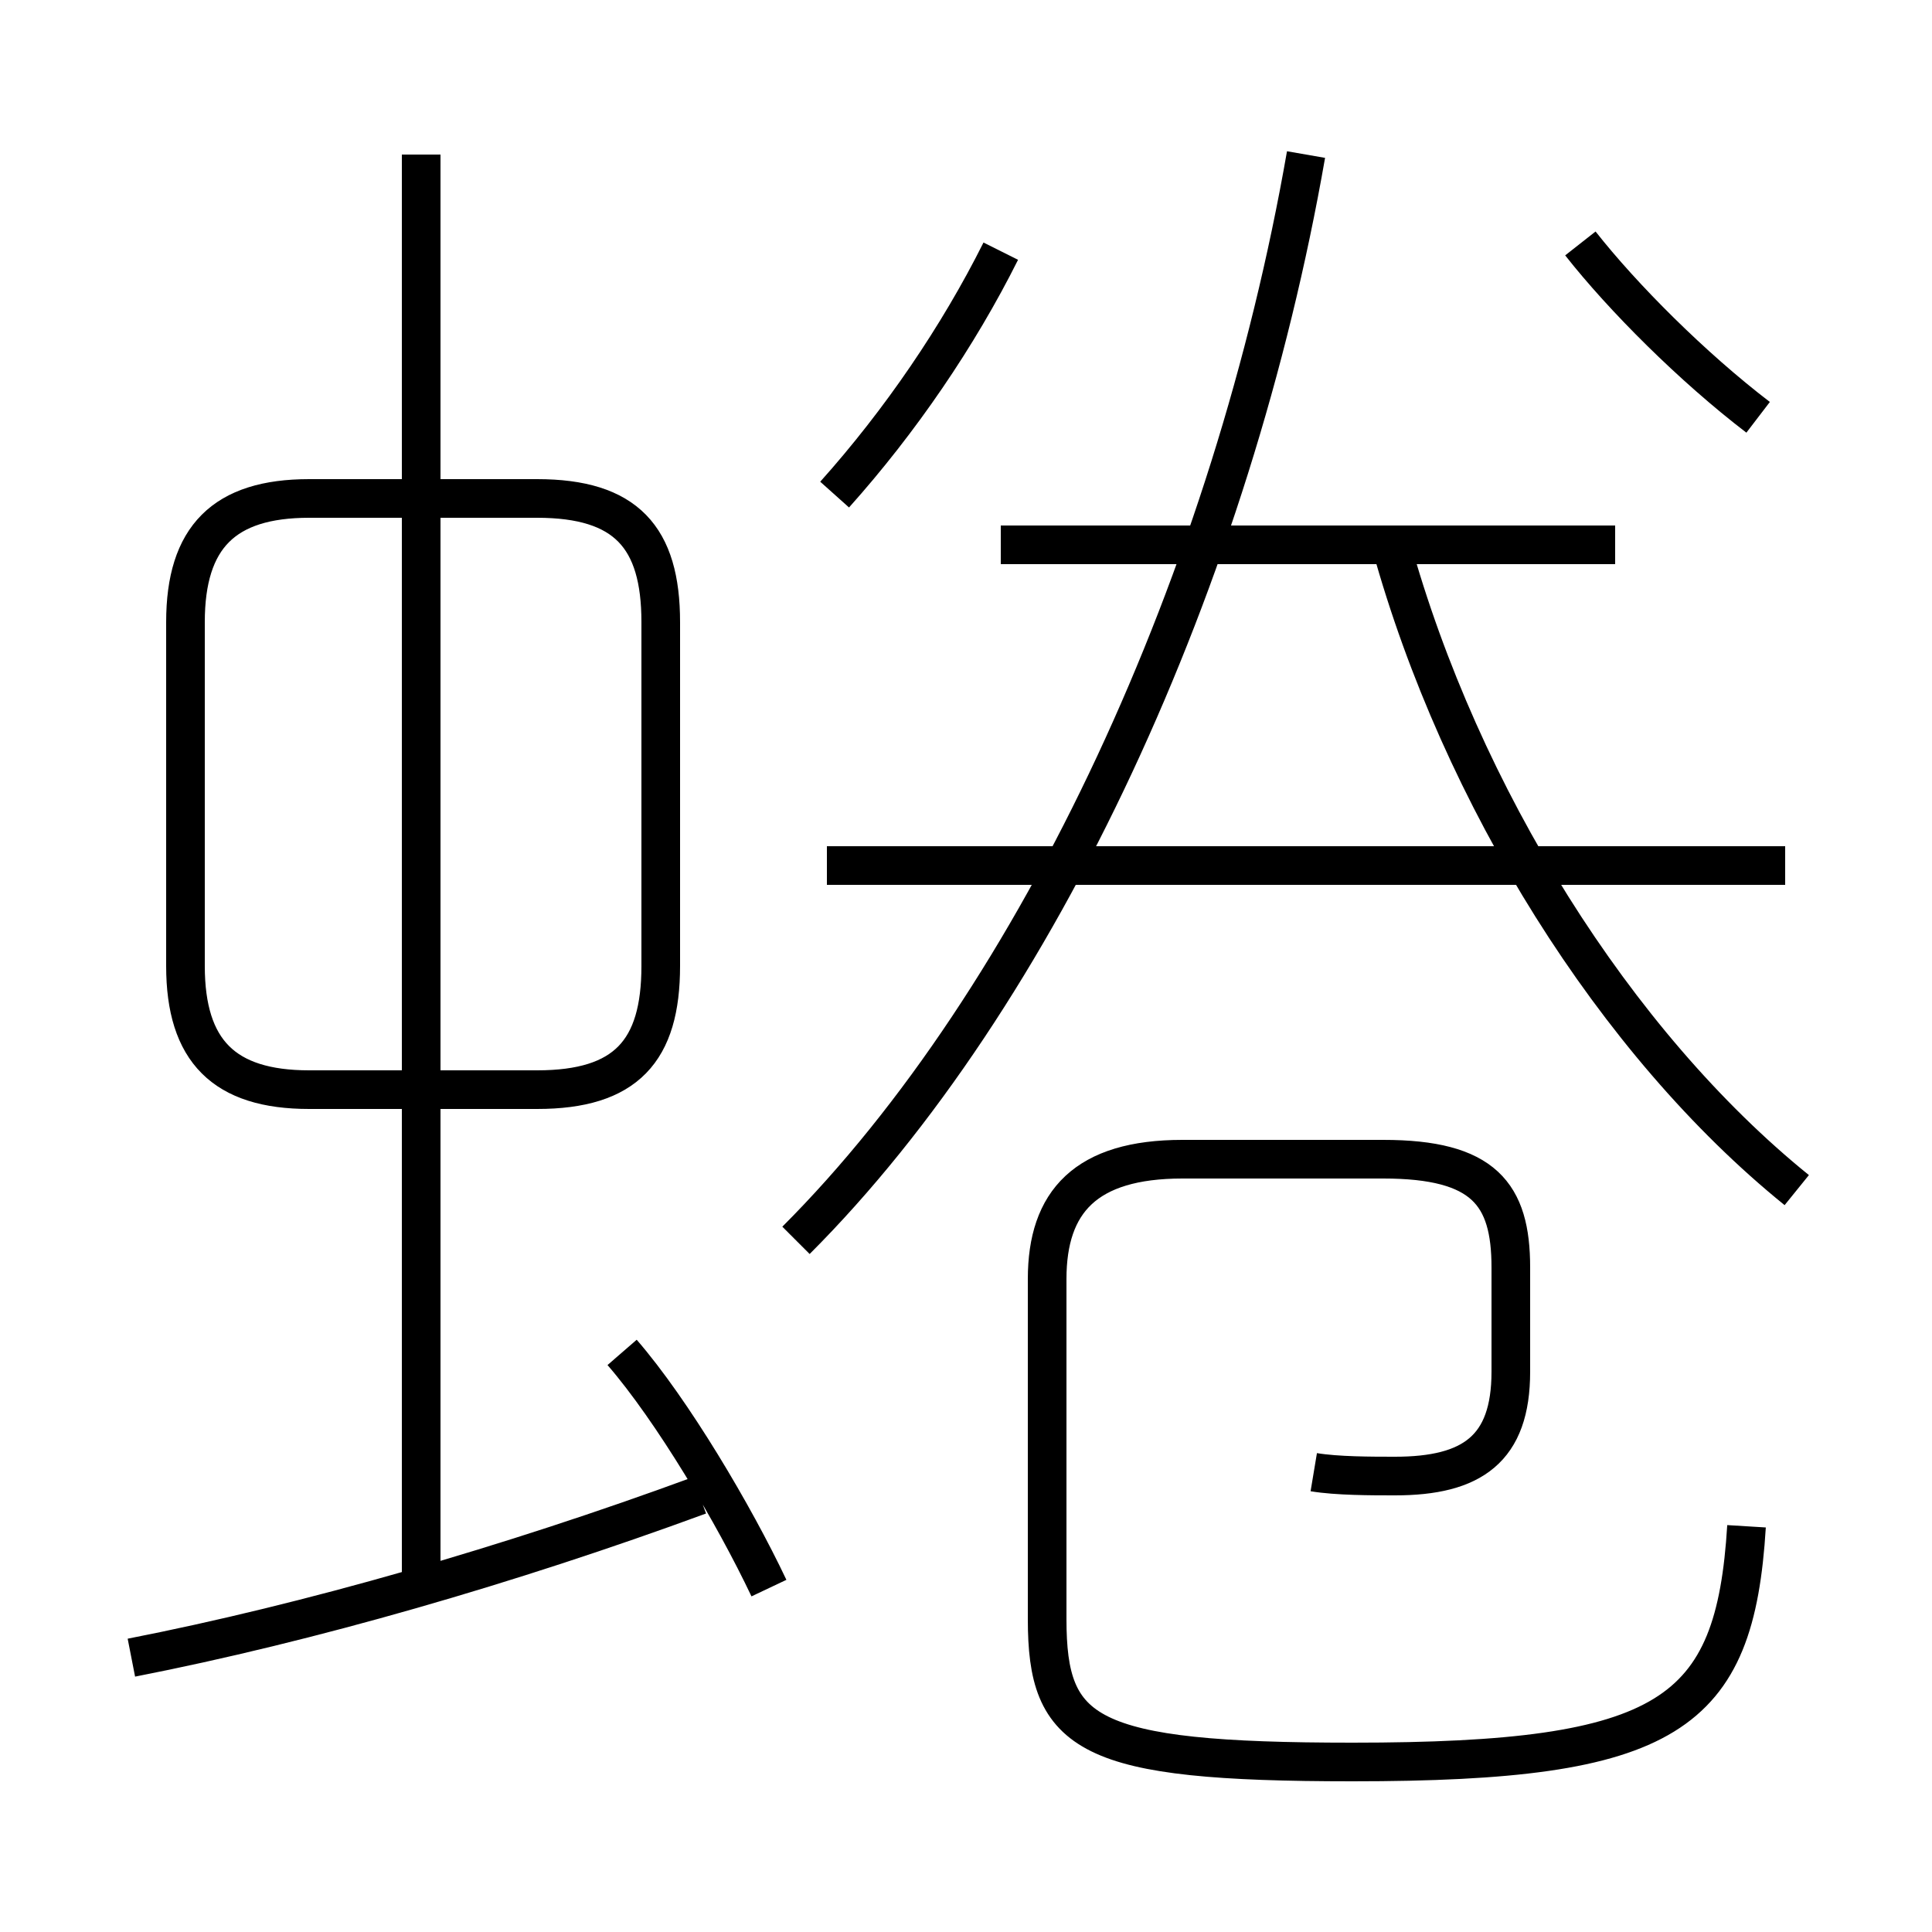 <?xml version='1.0' encoding='utf8'?>
<svg viewBox="0.0 -6.0 50.0 50.0" version="1.1" xmlns="http://www.w3.org/2000/svg">
<rect x="0.0" y="-6.0" width="50.0" height="50.0" fill="#808080" stroke="none"/>
<rect x="-1000" y="-1000" width="2000" height="2000" stroke="white" fill="white"/>
<g style="fill:white;stroke:#000000;  stroke-width:1">
<path d="M 20.6 -11.9 C 26.9 -18.2 31.9 -29.1 33.8 -40.0 M 3.4 -1.1 C 8.0 -2.0 13.2 -3.5 18.1 -5.3 M 19.9 -2.9 C 19.0 -4.8 17.4 -7.5 16.1 -9.0 M 10.9 -3.2 L 10.9 -40.0 M 4.8 -27.9 L 4.8 -19.0 C 4.8 -16.8 5.8 -15.8 8.0 -15.8 L 13.9 -15.8 C 16.2 -15.8 17.1 -16.8 17.1 -19.0 L 17.1 -27.9 C 17.1 -30.1 16.2 -31.1 13.9 -31.1 L 8.0 -31.1 C 5.8 -31.1 4.8 -30.1 4.8 -27.9 Z M 34.0 -5.9 C 34.6 -5.8 35.5 -5.8 36.1 -5.8 C 38.1 -5.8 39.1 -6.5 39.1 -8.5 L 39.1 -11.2 C 39.1 -13.1 38.4 -14.0 35.8 -14.0 L 30.6 -14.0 C 28.1 -14.0 27.1 -12.9 27.1 -10.9 L 27.1 -2.1 C 27.1 0.9 28.1 1.6 35.0 1.6 C 43.2 1.6 44.9 0.4 45.2 -4.5 M 46.2 -21.6 L 21.4 -21.6 M 21.6 -31.2 C 23.3 -33.1 24.8 -35.3 25.9 -37.5 M 46.5 -13.2 C 41.8 -17.0 37.8 -23.4 36.0 -29.9 M 41.8 -29.9 L 25.9 -29.9 M 45.5 -33.2 C 43.8 -34.5 42.0 -36.3 40.9 -37.7" transform="translate(0.0 38.0)" />
</g>
</svg>
